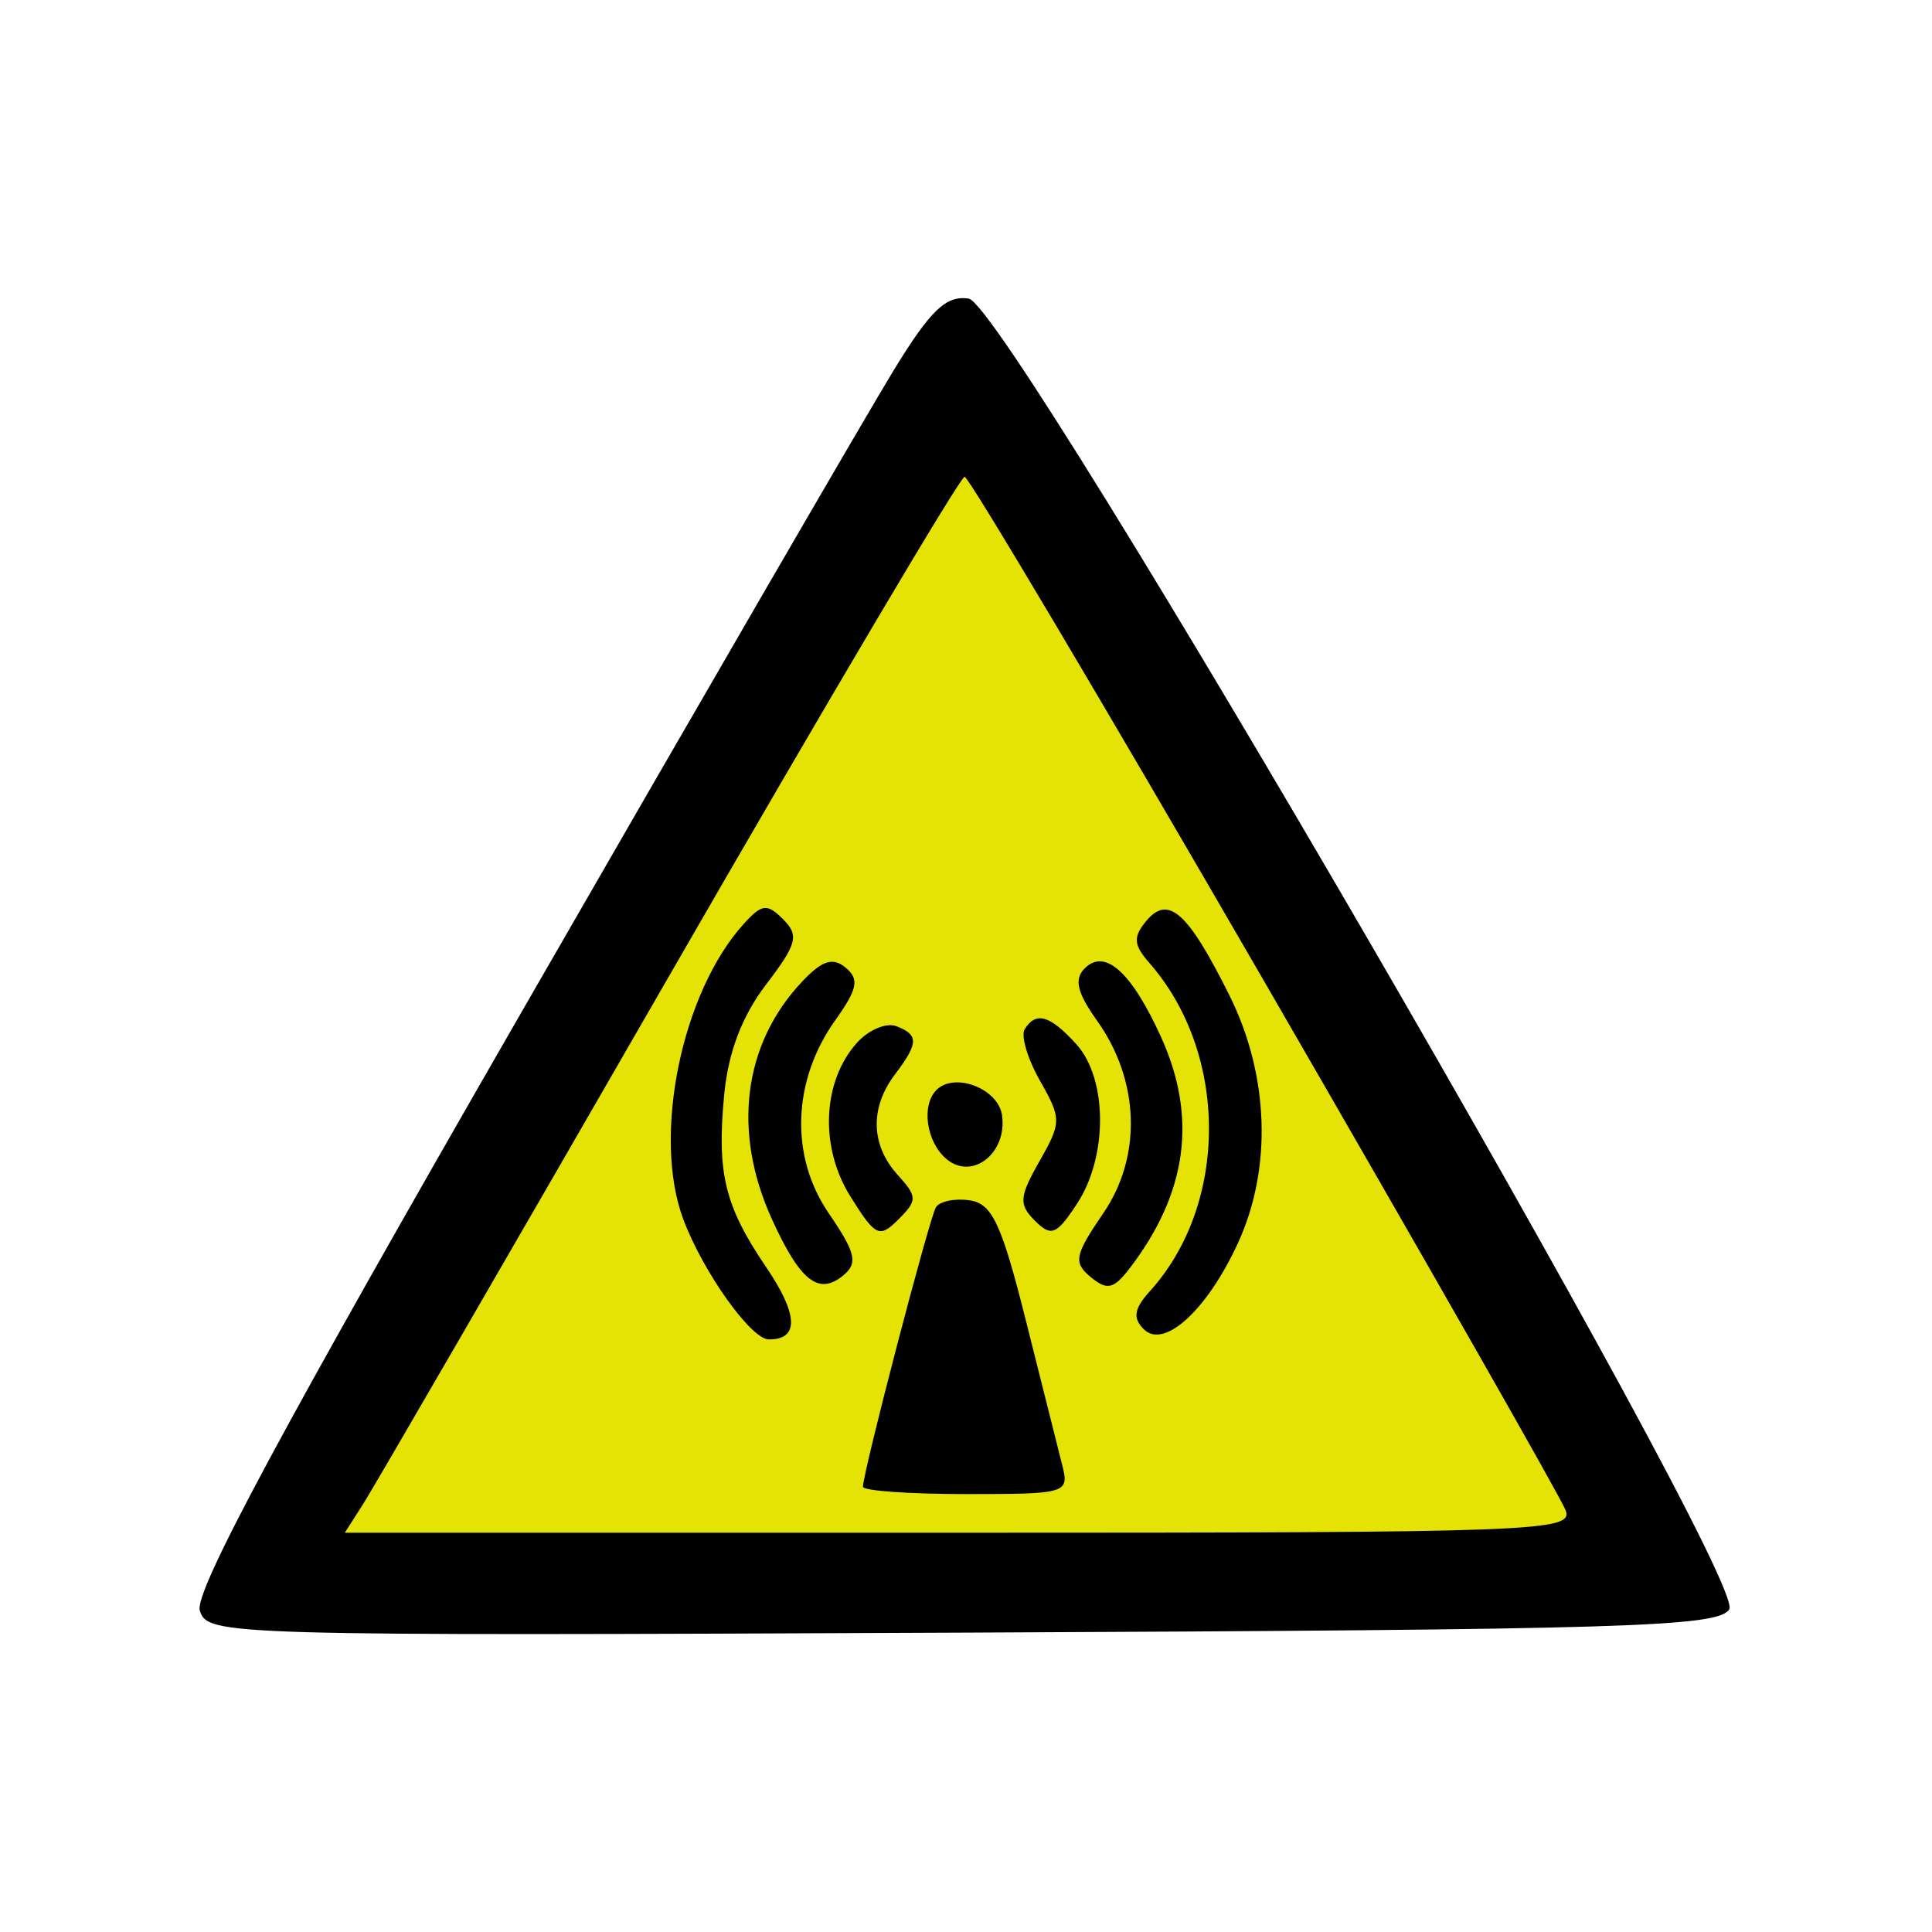 <svg id="svg" version="1.1" width="150" height="150" xmlns="http://www.w3.org/2000/svg">
<path style="opacity:0.98;fill:#e4e200;fill-opacity:1" d="m 122.263,104.543 -45.588,2.573 -45.658,0.471 20.566,-40.767 22.421,-39.777 25.022,38.194 z" transform="matrix(1.174,0.031,-0.033,1.191,-11.333,-6.442)" />
<path d="M69.427 28.680 C 67.461 31.881,54.386 54.429,40.371 78.786 C 21.891 110.903,15.060 123.614,15.514 125.044 C 16.129 126.981,17.182 127.011,74.711 126.758 C 126.355 126.531,133.398 126.317,134.260 124.949 C 135.744 122.597,78.316 23.631,75.207 23.180 C 73.451 22.926,72.269 24.051,69.427 28.680 M98.195 76.266 C 110.677 97.845,121.187 116.287,121.552 117.250 C 122.177 118.901,119.527 119.000,74.492 119.000 L 26.770 119.000 28.209 116.750 C 29.000 115.513,39.691 97.063,51.966 75.750 C 64.242 54.438,74.558 37.007,74.892 37.016 C 75.227 37.025,85.713 54.687,98.195 76.266 M57.738 71.737 C 52.906 77.076,50.632 88.229,53.058 94.685 C 54.594 98.772,58.309 103.985,59.691 103.993 C 62.055 104.007,61.985 102.067,59.491 98.392 C 56.263 93.635,55.642 91.083,56.227 84.988 C 56.544 81.691,57.607 78.893,59.471 76.449 C 61.882 73.288,62.056 72.627,60.805 71.376 C 59.554 70.125,59.154 70.172,57.738 71.737 M88.995 71.506 C 87.958 72.756,88.003 73.356,89.241 74.769 C 95.386 81.779,95.406 93.474,89.285 100.237 C 88.049 101.604,87.930 102.330,88.800 103.200 C 90.378 104.778,93.725 101.715,96.119 96.500 C 98.785 90.695,98.534 83.464,95.452 77.279 C 92.227 70.808,90.704 69.447,88.995 71.506 M62.229 76.262 C 57.703 81.095,56.850 87.870,59.918 94.627 C 62.113 99.460,63.562 100.608,65.471 99.024 C 66.627 98.064,66.441 97.269,64.337 94.188 C 61.312 89.759,61.515 83.894,64.855 79.204 C 66.586 76.773,66.732 76.023,65.651 75.125 C 64.648 74.293,63.815 74.569,62.229 76.262 M84.220 75.180 C 83.376 76.024,83.620 77.062,85.177 79.248 C 88.487 83.897,88.678 89.773,85.663 94.188 C 83.430 97.457,83.319 98.020,84.681 99.150 C 85.954 100.207,86.472 100.090,87.715 98.462 C 92.188 92.606,92.978 86.746,90.137 80.500 C 87.845 75.462,85.788 73.612,84.220 75.180 M66.551 80.943 C 63.843 83.936,63.618 89.042,66.024 92.892 C 67.973 96.012,68.273 96.155,69.755 94.674 C 71.237 93.192,71.231 92.913,69.683 91.202 C 67.610 88.912,67.530 86.004,69.468 83.441 C 71.323 80.989,71.344 80.346,69.594 79.674 C 68.821 79.378,67.451 79.949,66.551 80.943 M79.555 79.911 C 79.245 80.413,79.781 82.213,80.746 83.911 C 82.422 86.862,82.420 87.141,80.701 90.166 C 79.130 92.931,79.086 93.515,80.353 94.781 C 81.619 96.048,82.033 95.879,83.629 93.444 C 86.023 89.790,85.995 83.757,83.572 81.080 C 81.524 78.817,80.428 78.498,79.555 79.911 M72.709 84.624 C 71.504 85.830,71.925 88.693,73.500 90.000 C 75.506 91.664,78.216 89.512,77.798 86.588 C 77.503 84.518,74.120 83.213,72.709 84.624 M72.665 93.733 C 72.154 94.560,67.000 114.301,67.000 115.431 C 67.000 115.744,70.609 116.000,75.019 116.000 C 82.837 116.000,83.024 115.943,82.471 113.750 C 82.159 112.513,80.886 107.450,79.643 102.500 C 77.762 95.010,77.031 93.448,75.286 93.193 C 74.132 93.024,72.953 93.267,72.665 93.733 " stroke="none" fill="black" fill-rule="evenodd"/></svg>